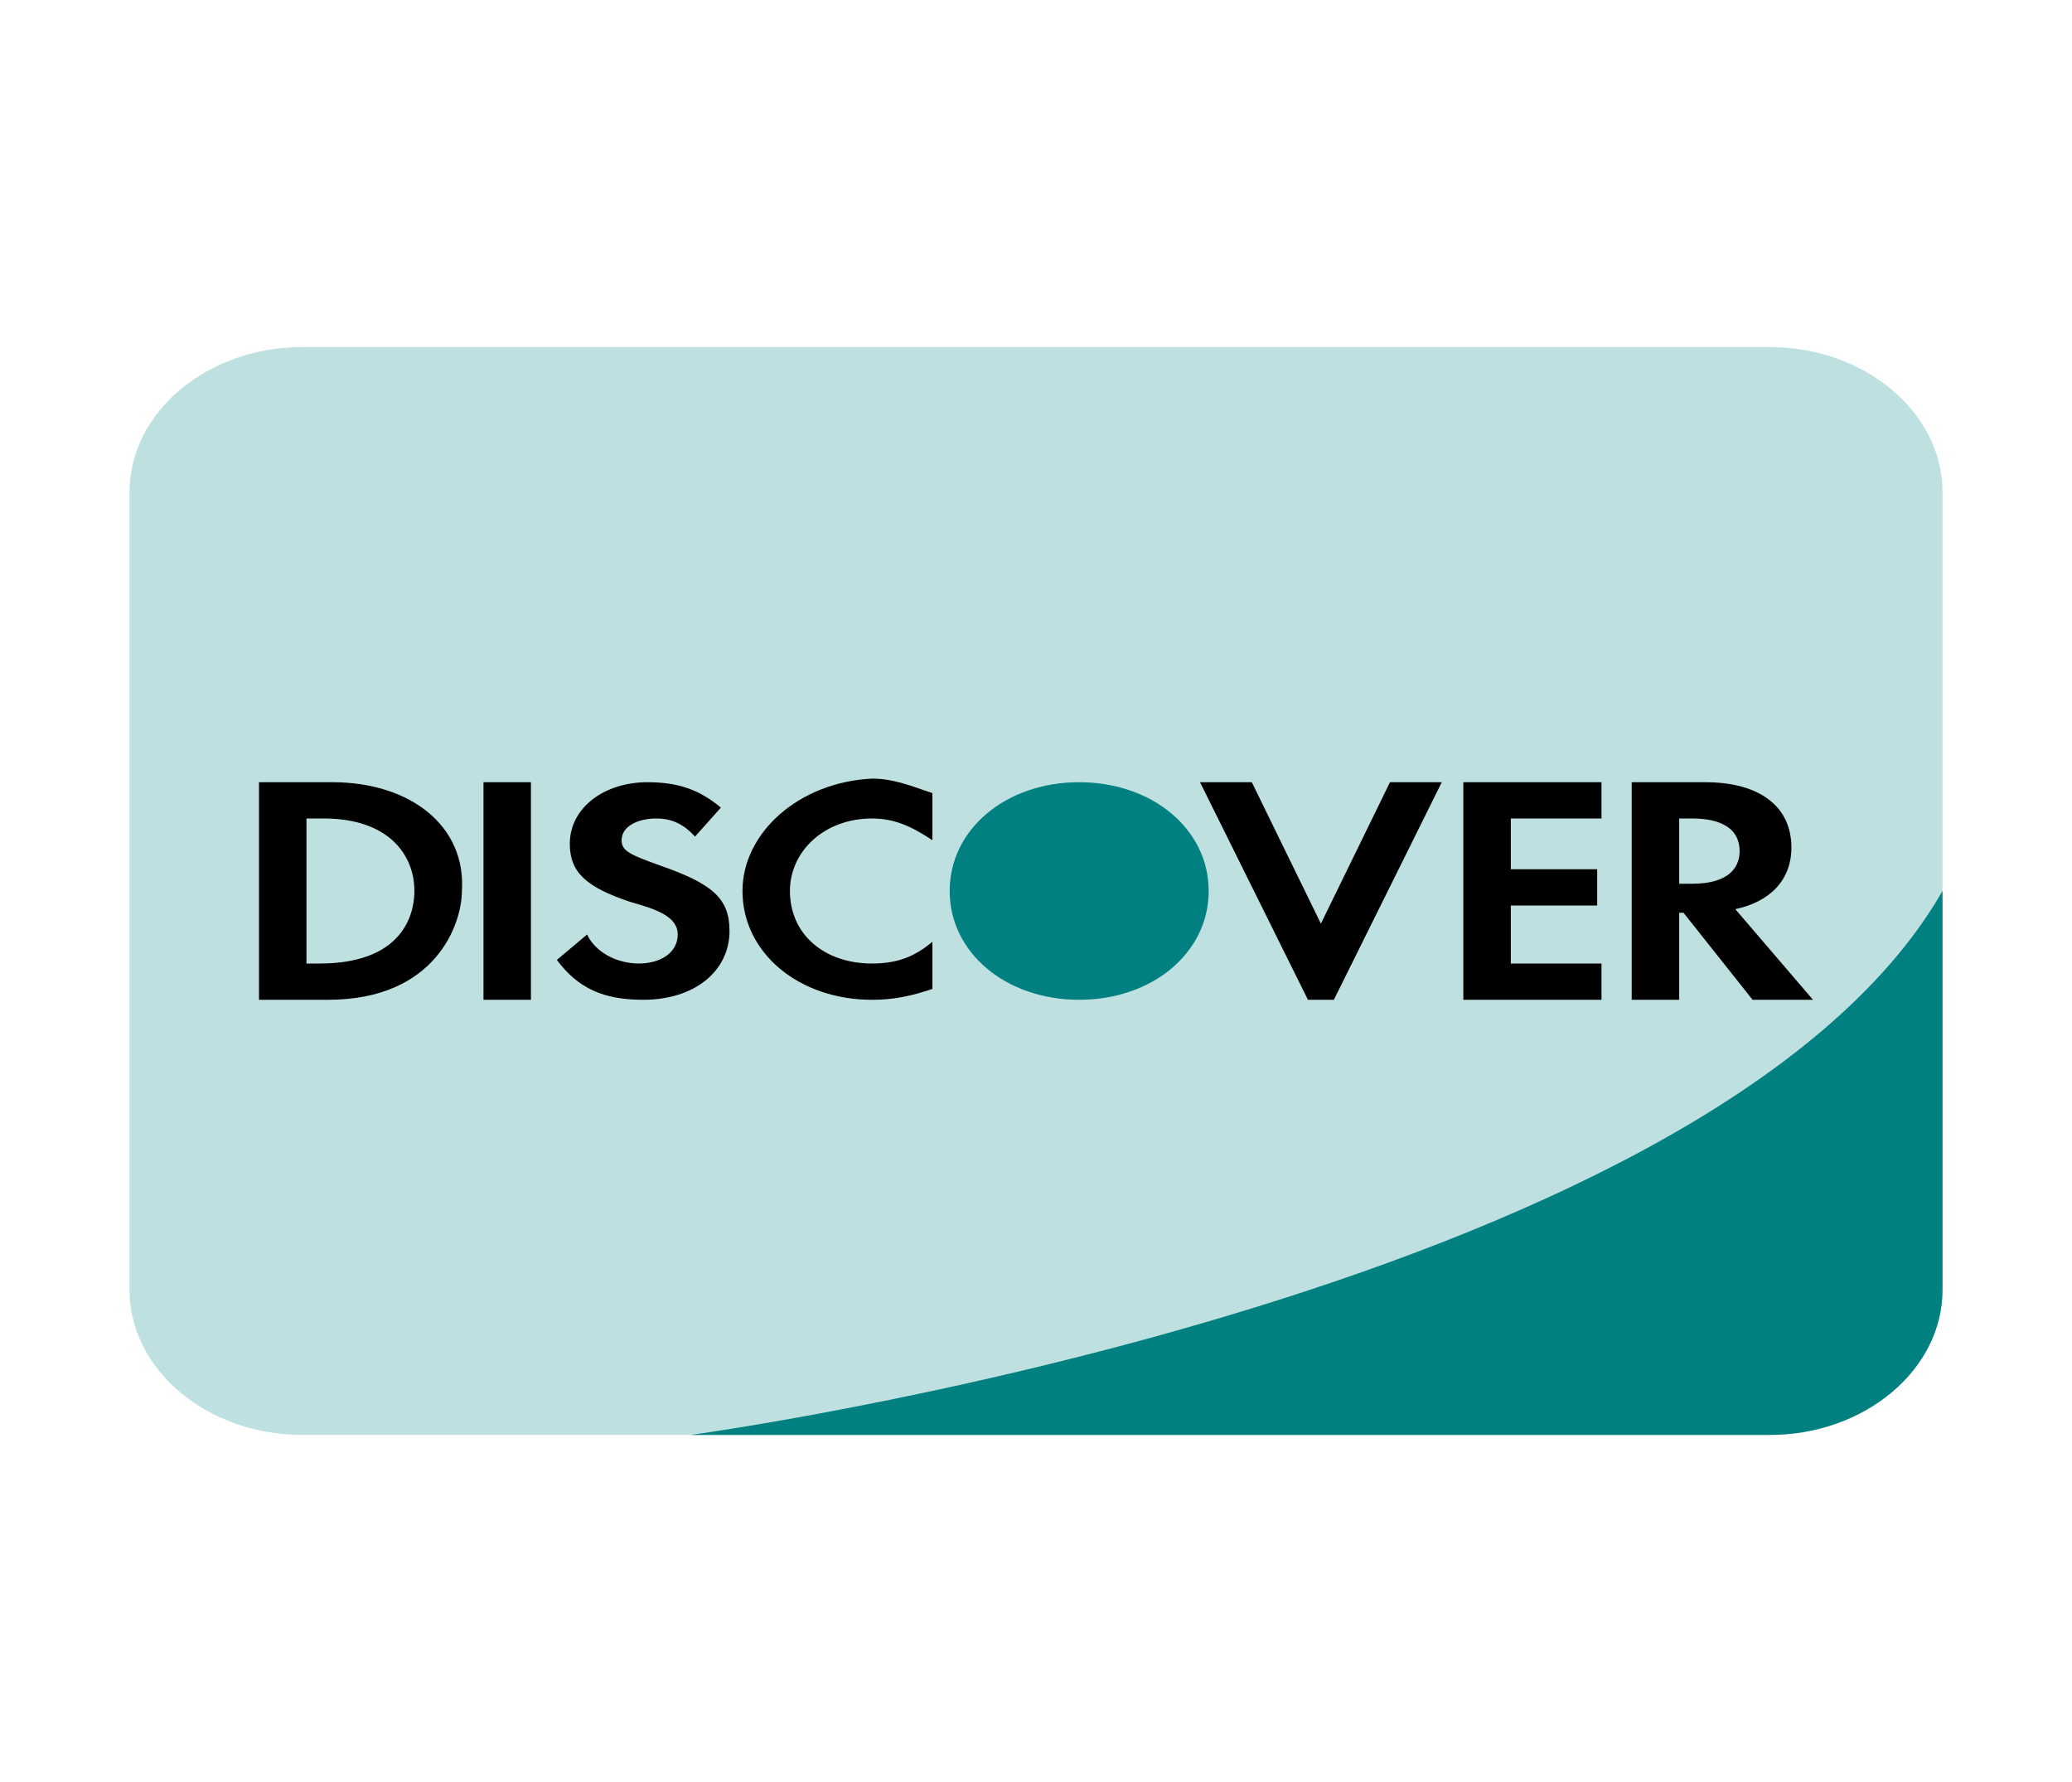 <svg width="50" height="43" viewBox="0 0 50 43" fill="none" xmlns="http://www.w3.org/2000/svg">
<path d="M46.875 31.125C46.875 33.05 45 34.625 42.708 34.625H7.292C5 34.625 3.125 33.05 3.125 31.125V11.875C3.125 9.95 5 8.375 7.292 8.375H42.708C45 8.375 46.875 9.95 46.875 11.875V31.125Z" fill="#BFE0E0"/>
<path d="M46.875 31.125C46.875 33.05 45 34.625 42.708 34.625H16.667C16.667 34.625 41.25 31.3 46.875 21.5V31.125ZM22.917 21.5C22.917 22.988 24.271 24.125 26.042 24.125C27.812 24.125 29.167 22.988 29.167 21.5C29.167 20.012 27.812 18.875 26.042 18.875C24.271 18.875 22.917 20.012 22.917 21.5Z" fill="#008080"/>
<path d="M11.667 18.875H12.812V24.125H11.667V18.875ZM17.917 21.5C17.917 22.988 19.271 24.125 21.042 24.125C21.562 24.125 21.979 24.038 22.5 23.863V22.725C22.083 23.075 21.667 23.25 21.042 23.25C19.896 23.25 19.062 22.55 19.062 21.5C19.062 20.538 19.896 19.75 21.042 19.75C21.562 19.75 21.979 19.925 22.5 20.275V19.138C21.979 18.963 21.562 18.788 21.042 18.788C19.271 18.875 17.917 20.1 17.917 21.5ZM31.875 22.288L30.208 18.875H28.958L31.562 24.125H32.188L34.792 18.875H33.542L31.875 22.288ZM35.312 24.125H38.646V23.25H36.458V21.85H38.542V20.975H36.458V19.75H38.646V18.875H35.312V24.125ZM43.229 20.45C43.229 19.488 42.5 18.875 41.146 18.875H39.375V24.125H40.521V22.025H40.625L42.292 24.125H43.75L41.875 21.938C42.708 21.763 43.229 21.238 43.229 20.45ZM40.833 21.325H40.521V19.75H40.833C41.562 19.75 41.979 20.013 41.979 20.538C41.979 20.975 41.667 21.325 40.833 21.325ZM8.021 18.875H6.25V24.125H7.917C10.521 24.125 11.146 22.288 11.146 21.5C11.25 19.925 9.896 18.875 8.021 18.875ZM7.708 23.25H7.396V19.75H7.812C9.375 19.75 10 20.625 10 21.5C10 21.85 9.896 23.25 7.708 23.25ZM15.938 20.888C15.208 20.625 15 20.538 15 20.275C15 19.925 15.417 19.75 15.833 19.75C16.146 19.75 16.458 19.838 16.771 20.188L17.396 19.488C16.875 19.05 16.354 18.875 15.625 18.875C14.583 18.875 13.75 19.488 13.75 20.363C13.75 21.063 14.167 21.413 15.208 21.763C15.833 21.938 16.354 22.113 16.354 22.55C16.354 22.988 15.938 23.25 15.417 23.25C14.896 23.25 14.375 22.988 14.167 22.55L13.438 23.163C13.958 23.863 14.583 24.125 15.521 24.125C16.771 24.125 17.604 23.425 17.604 22.463C17.604 21.675 17.188 21.325 15.938 20.888Z" fill="black"/>
</svg>
